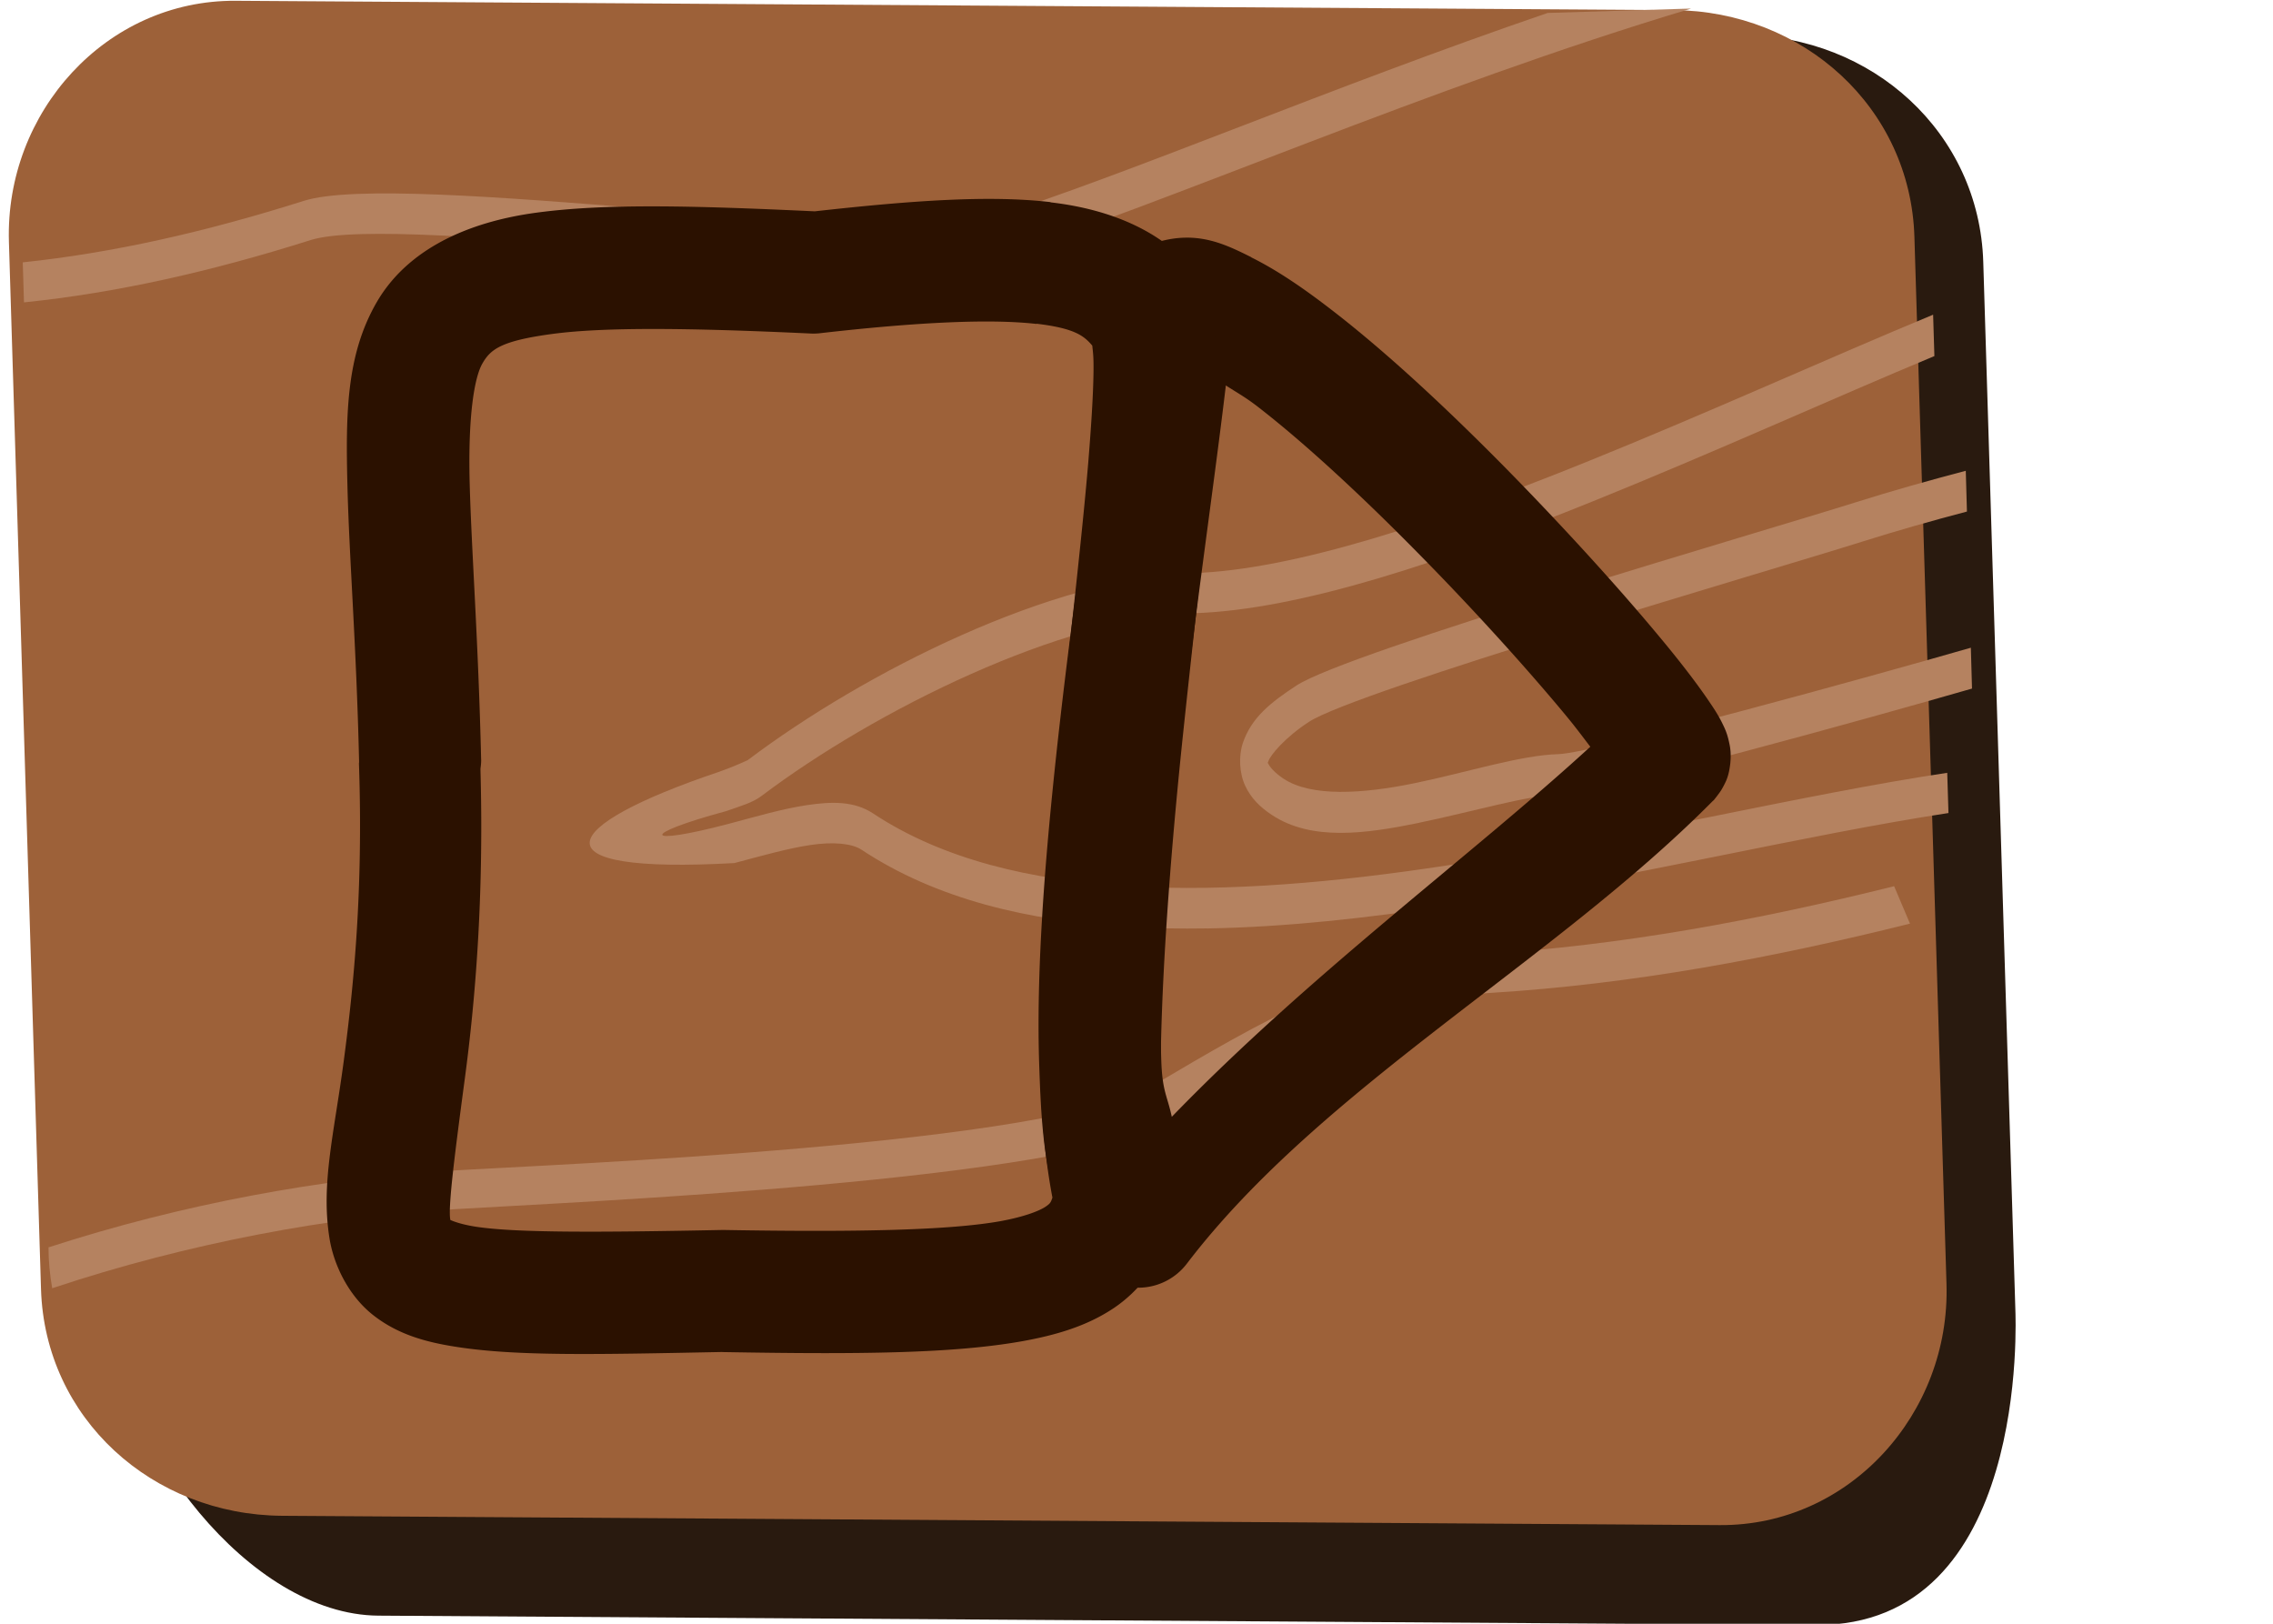 <?xml version="1.0" encoding="UTF-8" standalone="no"?>
<!-- Created with Inkscape (http://www.inkscape.org/) -->

<svg
   xmlns:dc="http://purl.org/dc/elements/1.1/"
   xmlns:cc="http://creativecommons.org/ns#"
   xmlns:rdf="http://www.w3.org/1999/02/22-rdf-syntax-ns#"
   xmlns:svg="http://www.w3.org/2000/svg"
   xmlns="http://www.w3.org/2000/svg"
   xmlns:sodipodi="http://sodipodi.sourceforge.net/DTD/sodipodi-0.dtd"
   xmlns:inkscape="http://www.inkscape.org/namespaces/inkscape"
   width="14mm"
   height="10mm"
   viewBox="0 0 14 10"
   version="1.1"
   id="svg1766"
   inkscape:version="0.92.2 (5c3e80d, 2017-08-06)"
   sodipodi:docname="2020-CH-09b_explanation1.svg">
  <defs
     id="defs1760" />
  <sodipodi:namedview
     id="base"
     pagecolor="#ffffff"
     bordercolor="#666666"
     borderopacity="1.0"
     inkscape:pageopacity="0.0"
     inkscape:pageshadow="2"
     inkscape:zoom="1.979899"
     inkscape:cx="-83.049957"
     inkscape:cy="-11.896963"
     inkscape:document-units="mm"
     inkscape:current-layer="layer1"
     showgrid="false"
     fit-margin-top="0"
     fit-margin-left="0"
     fit-margin-right="0"
     fit-margin-bottom="0"
     inkscape:window-width="1680"
     inkscape:window-height="987"
     inkscape:window-x="-8"
     inkscape:window-y="222"
     inkscape:window-maximized="1" />
  <g
     inkscape:label="Ebene 1"
     inkscape:groupmode="layer"
     id="layer1"
     transform="translate(-73.51,-97.322)">
    <g
       id="g1738"
       transform="matrix(0.772,-0.525,0.525,0.772,-31.085,88.069)">
      <g
         id="g1048-9-0-8"
         transform="rotate(65.835,82.971,131.259)"
         inkscape:transform-center-x="-10.150633"
         inkscape:transform-center-y="8.8348103">
        <g
           id="g1232-4"
           transform="matrix(0.835,-0.55,-0.55,-0.835,63.219,210.819)">
          <g
             transform="translate(-13.07,17.716)"
             id="g1117-6-9">
            <path
               sodipodi:nodetypes="sssssssss"
               inkscape:connector-curvature="0"
               id="rect911-3-8-7-2"
               d="m 46.721,80.021 9.48,-0.352 c 1.409,-0.052 1.378,1.984 1.378,2.043 v 6.912 c 0,0.855 -0.689,1.514 -1.544,1.544 l -9.846,0.352 c -0.855,0.031 -1.589,-0.69 -1.544,-1.544 l 0.366,-6.912 c 0.045,-0.854 0.855,-2.011 1.71,-2.043 z"
               style="opacity:1;vector-effect:none;fill:#291a0f;fill-opacity:1;stroke:none;stroke-width:1.898;stroke-linecap:round;stroke-linejoin:round;stroke-miterlimit:4;stroke-dasharray:none;stroke-dashoffset:0;stroke-opacity:1;paint-order:markers fill stroke" />
            <path
               sodipodi:nodetypes="sssssssss"
               id="rect911-6-5-2"
               d="m 46.106,80.699 9.48,-0.352 c 0.855,-0.032 1.544,0.689 1.544,1.544 v 6.912 c 0,0.855 -0.689,1.512 -1.544,1.544 l -9.48,0.352 c -0.855,0.032 -1.544,-0.689 -1.544,-1.544 v -6.912 c 0,-0.855 0.689,-1.512 1.544,-1.544 z"
               style="opacity:1;vector-effect:none;fill:#9d6139;fill-opacity:1;stroke:none;stroke-width:1.898;stroke-linecap:round;stroke-linejoin:round;stroke-miterlimit:4;stroke-dasharray:none;stroke-dashoffset:0;stroke-opacity:1;paint-order:markers fill stroke"
               inkscape:connector-curvature="0" />
            <path
               sodipodi:nodetypes="ccsccccccccc"
               id="path2722-1-3-3-6"
               d="m 44.62,82.517 c -0.003,-0.09 0.003,-0.18 0.016,-0.271 0.904,0.271 1.85,0.415 2.671,0.44 0.788,0.024 4.059,0.06 4.753,0.441 0.694,0.381 1.38,0.754 2.122,0.776 0.944,0.029 1.867,0.174 2.78,0.372 l -0.097,0.25 c -0.901,-0.195 -1.809,-0.337 -2.734,-0.365 -0.788,-0.024 -1.49,-0.412 -2.184,-0.794 -0.694,-0.381 -3.948,-0.403 -4.691,-0.426 -0.813,-0.025 -1.742,-0.163 -2.637,-0.424 z"
               style="color:#000000;font-style:normal;font-variant:normal;font-weight:normal;font-stretch:normal;font-size:medium;line-height:normal;font-family:sans-serif;font-variant-ligatures:normal;font-variant-position:normal;font-variant-caps:normal;font-variant-numeric:normal;font-variant-alternates:normal;font-feature-settings:normal;text-indent:0;text-align:start;text-decoration:none;text-decoration-line:none;text-decoration-style:solid;text-decoration-color:#000000;letter-spacing:normal;word-spacing:normal;text-transform:none;writing-mode:lr-tb;direction:ltr;text-orientation:mixed;dominant-baseline:auto;baseline-shift:baseline;text-anchor:start;white-space:normal;shape-padding:0;clip-rule:nonzero;display:inline;overflow:visible;visibility:visible;opacity:1;isolation:auto;mix-blend-mode:normal;color-interpolation:sRGB;color-interpolation-filters:linearRGB;solid-color:#000000;solid-opacity:1;vector-effect:none;fill:#b58260;fill-opacity:1;fill-rule:nonzero;stroke:none;stroke-width:1.595;stroke-linecap:round;stroke-linejoin:round;stroke-miterlimit:4;stroke-dasharray:none;stroke-dashoffset:0;stroke-opacity:1;paint-order:markers fill stroke;color-rendering:auto;image-rendering:auto;shape-rendering:auto;text-rendering:auto;enable-background:accumulate"
               inkscape:connector-curvature="0" />
            <path
               sodipodi:nodetypes="cccccsccccc"
               id="path2724-5-2-8-6"
               transform="matrix(0.265,0,0,0.265,-10.99,85.646)"
               d="m 209.959,11.725 v 0.996 c 2.255,0.167 4.575,0.618 7.041,1.316 2.454,0.695 14.758,-1.606 16.99,-0.975 3.549,1.004 8.67,3.028 14.111,4.703 h 3.525 c 0.015,0 0.03,-0.002 0.045,-0.002 -6.629,-1.763 -13.192,-4.452 -17.545,-5.684 -2.46,-0.696 -14.76,1.606 -16.986,0.977 -2.505,-0.709 -4.873,-1.166 -7.182,-1.332 z"
               style="color:#000000;font-style:normal;font-variant:normal;font-weight:normal;font-stretch:normal;font-size:medium;line-height:normal;font-family:sans-serif;font-variant-ligatures:normal;font-variant-position:normal;font-variant-caps:normal;font-variant-numeric:normal;font-variant-alternates:normal;font-feature-settings:normal;text-indent:0;text-align:start;text-decoration:none;text-decoration-line:none;text-decoration-style:solid;text-decoration-color:#000000;letter-spacing:normal;word-spacing:normal;text-transform:none;writing-mode:lr-tb;direction:ltr;text-orientation:mixed;dominant-baseline:auto;baseline-shift:baseline;text-anchor:start;white-space:normal;shape-padding:0;clip-rule:nonzero;display:inline;overflow:visible;visibility:visible;opacity:1;isolation:auto;mix-blend-mode:normal;color-interpolation:sRGB;color-interpolation-filters:linearRGB;solid-color:#000000;solid-opacity:1;vector-effect:none;fill:#b58260;fill-opacity:1;fill-rule:nonzero;stroke:none;stroke-width:6.03;stroke-linecap:round;stroke-linejoin:round;stroke-miterlimit:4;stroke-dasharray:none;stroke-dashoffset:0;stroke-opacity:1;paint-order:markers fill stroke;color-rendering:auto;image-rendering:auto;shape-rendering:auto;text-rendering:auto;enable-background:accumulate"
               inkscape:connector-curvature="0" />
            <path
               sodipodi:nodetypes="cscccccccccccccccccc"
               inkscape:connector-curvature="0"
               style="color:#000000;font-style:normal;font-variant:normal;font-weight:normal;font-stretch:normal;font-size:medium;line-height:normal;font-family:sans-serif;font-variant-ligatures:normal;font-variant-position:normal;font-variant-caps:normal;font-variant-numeric:normal;font-variant-alternates:normal;font-feature-settings:normal;text-indent:0;text-align:start;text-decoration:none;text-decoration-line:none;text-decoration-style:solid;text-decoration-color:#000000;letter-spacing:normal;word-spacing:normal;text-transform:none;writing-mode:lr-tb;direction:ltr;text-orientation:mixed;dominant-baseline:auto;baseline-shift:baseline;text-anchor:start;white-space:normal;shape-padding:0;clip-rule:nonzero;display:inline;overflow:visible;visibility:visible;opacity:1;isolation:auto;mix-blend-mode:normal;color-interpolation:sRGB;color-interpolation-filters:linearRGB;solid-color:#000000;solid-opacity:1;vector-effect:none;fill:#b58260;fill-opacity:1;fill-rule:nonzero;stroke:none;stroke-width:6.03;stroke-linecap:round;stroke-linejoin:round;stroke-miterlimit:4;stroke-dasharray:none;stroke-dashoffset:0;stroke-opacity:1;paint-order:markers fill stroke;color-rendering:auto;image-rendering:auto;shape-rendering:auto;text-rendering:auto;enable-background:accumulate"
               d="m 610.64,109.048 c -2.367,1.065 -8.773,4.021 -9.545,4.639 -0.633,0.507 -1.922,1.068 -3.123,1.725 v -0.002 c -1.201,0.657 -2.349,1.388 -2.678,2.531 -0.098,0.339 -0.126,0.649 -0.035,0.982 0.091,0.334 0.357,0.675 0.643,0.848 0.573,0.345 1.181,0.324 1.947,0.229 1.532,-0.192 11.438,-4.635 13.58,-5.535 0.877,-0.368 1.753,-0.77 2.604,-1.178 l -0.635,-0.793 c -0.81,0.387 -1.64,0.766 -2.471,1.115 -2.12,0.89 -12.021,5.324 -13.43,5.5 -0.704,0.088 -1.263,-0.011 -1.396,-0.092 -0.067,-0.04 -0.035,-0.002 -0.051,-0.064 -0.017,-0.064 -0.025,-0.251 0.051,-0.514 0.229,-0.795 1.25,-1.561 2.42,-2.201 1.17,-0.64 2.458,-1.171 3.203,-1.768 0.691,-0.553 7.274,-3.602 9.553,-4.627 z"
               transform="matrix(0.207,0.165,-0.165,0.207,-50.991,-37.516)"
               id="path2726-2-9-7-0" />
            <path
               sodipodi:nodetypes="cccccccsccccsccccccccccc"
               id="path2728-8-5-8-8"
               transform="matrix(0.265,0,0,0.265,-10.99,85.646)"
               d="m 238.914,-4.756 c -0.655,0.009 -1.297,0.041 -1.926,0.096 -2.514,0.221 -4.793,0.845 -6.605,2.127 -0.231,0.163 -0.698,0.222 -1.268,0.154 -0.57,-0.067 -1.237,-0.236 -1.904,-0.391 -5.053,-0.128 -4.398,1.044 -0.322,2.279 0.388,0.122 0.731,0.271 0.734,0.273 2.979,2.108 7.733,4.313 11.207,4.313 2.543,0 6.175,1.098 9.844,2.449 3.11,1.145 6.214,2.444 8.789,3.418 v -1.031 c -2.523,-0.961 -5.561,-2.23 -8.611,-3.354 -3.687,-1.358 -7.337,-2.48 -10.021,-2.48 -3.257,0 -8.005,-2.175 -10.889,-4.215 -0.227,-0.161 -0.501,-0.229 -0.898,-0.354 -2.196,-0.521 -2.101,-0.816 0.053,-0.318 0.66,0.153 1.343,0.333 1.963,0.406 0.62,0.073 1.181,0.069 1.643,-0.258 3.361,-2.378 8.759,-2.399 14.258,-1.729 4.432,0.54 8.907,1.496 12.504,1.922 v -1.002 c -3.541,-0.428 -8.004,-1.375 -12.439,-1.916 -2.076,-0.253 -4.143,-0.418 -6.107,-0.391 z"
               style="color:#000000;font-style:normal;font-variant:normal;font-weight:normal;font-stretch:normal;font-size:medium;line-height:normal;font-family:sans-serif;font-variant-ligatures:normal;font-variant-position:normal;font-variant-caps:normal;font-variant-numeric:normal;font-variant-alternates:normal;font-feature-settings:normal;text-indent:0;text-align:start;text-decoration:none;text-decoration-line:none;text-decoration-style:solid;text-decoration-color:#000000;letter-spacing:normal;word-spacing:normal;text-transform:none;writing-mode:lr-tb;direction:ltr;text-orientation:mixed;dominant-baseline:auto;baseline-shift:baseline;text-anchor:start;white-space:normal;shape-padding:0;clip-rule:nonzero;display:inline;overflow:visible;visibility:visible;opacity:1;isolation:auto;mix-blend-mode:normal;color-interpolation:sRGB;color-interpolation-filters:linearRGB;solid-color:#000000;solid-opacity:1;vector-effect:none;fill:#b58260;fill-opacity:1;fill-rule:nonzero;stroke:none;stroke-width:6.03;stroke-linecap:round;stroke-linejoin:round;stroke-miterlimit:4;stroke-dasharray:none;stroke-dashoffset:0;stroke-opacity:1;paint-order:markers fill stroke;color-rendering:auto;image-rendering:auto;shape-rendering:auto;text-rendering:auto;enable-background:accumulate"
               inkscape:connector-curvature="0" />
          </g>
        </g>
      </g>
      <path
         inkscape:connector-curvature="0"
         id="path991"
         d="m 92.94,77.241 c -0.095,-0.169 -0.194,-0.345 -0.454,-0.429 a 0.403,0.403 0 0 0 -0.437,0.13 c -0.401,0.495 -1.347,1.487 -2.173,2.474 -0.413,0.493 -0.799,0.987 -1.085,1.439 -0.286,0.452 -0.511,0.837 -0.464,1.297 a 0.403,0.403 0 0 0 0.528,0.341 c 1.381,-0.461 3.118,-0.286 4.582,-0.572 a 0.403,0.403 0 0 0 0.014,-0.002 c 5.3e-4,-1.4e-4 0.052,-0.016 0.075,-0.026 0.024,-0.011 0.046,-0.023 0.065,-0.035 0.038,-0.025 0.064,-0.054 0.085,-0.078 0.041,-0.049 0.059,-0.087 0.071,-0.118 0.025,-0.061 0.029,-0.096 0.034,-0.13 0.01,-0.069 0.009,-0.127 0.009,-0.196 -0.001,-0.137 -0.011,-0.307 -0.031,-0.51 -0.039,-0.406 -0.113,-0.936 -0.21,-1.473 -0.098,-0.538 -0.22,-1.081 -0.365,-1.523 -0.072,-0.221 -0.149,-0.418 -0.244,-0.587 z m -0.614,0.606 c 0.032,0.077 0.061,0.131 0.094,0.231 0.125,0.382 0.243,0.901 0.336,1.416 0.094,0.515 0.164,1.03 0.2,1.407 0.011,0.115 0.013,0.184 0.018,0.269 -1.041,0.152 -2.363,0.198 -3.656,0.466 0.055,-0.135 0.041,-0.172 0.154,-0.35 0.252,-0.398 0.622,-0.873 1.023,-1.352 0.674,-0.805 1.335,-1.516 1.831,-2.087 z"
         style="color:#000000;font-style:normal;font-variant:normal;font-weight:normal;font-stretch:normal;font-size:medium;line-height:normal;font-family:sans-serif;font-variant-ligatures:normal;font-variant-position:normal;font-variant-caps:normal;font-variant-numeric:normal;font-variant-alternates:normal;font-feature-settings:normal;text-indent:0;text-align:start;text-decoration:none;text-decoration-line:none;text-decoration-style:solid;text-decoration-color:#000000;letter-spacing:normal;word-spacing:normal;text-transform:none;writing-mode:lr-tb;direction:ltr;text-orientation:mixed;dominant-baseline:auto;baseline-shift:baseline;text-anchor:start;white-space:normal;shape-padding:0;clip-rule:nonzero;display:inline;overflow:visible;visibility:visible;opacity:1;isolation:auto;mix-blend-mode:normal;color-interpolation:sRGB;color-interpolation-filters:linearRGB;solid-color:#000000;solid-opacity:1;vector-effect:none;fill:#2b1100;fill-opacity:1;fill-rule:nonzero;stroke:none;stroke-width:0.806;stroke-linecap:round;stroke-linejoin:round;stroke-miterlimit:4;stroke-dasharray:none;stroke-dashoffset:0;stroke-opacity:1;color-rendering:auto;image-rendering:auto;shape-rendering:auto;text-rendering:auto;enable-background:accumulate" />
      <path
         inkscape:connector-curvature="0"
         id="path997-3"
         d="m 92.05,76.197 c -0.304,-0.263 -0.74,-0.518 -1.321,-0.825 -0.646,-0.485 -1.114,-0.821 -1.525,-1.026 -0.411,-0.205 -0.838,-0.277 -1.2,-0.104 -0.362,0.174 -0.583,0.491 -0.842,0.893 -0.256,0.397 -0.546,0.908 -0.952,1.536 -0.005,0.008 -0.007,0.011 -0.012,0.018 a 0.403,0.403 0 0 0 -0.003,0.003 c -0.451,0.715 -0.859,1.2 -1.185,1.565 -0.326,0.365 -0.581,0.585 -0.736,0.913 -0.078,0.164 -0.111,0.389 -0.048,0.586 0.063,0.197 0.187,0.342 0.336,0.481 0.296,0.277 0.742,0.565 1.428,1.012 l 0.008,0.006 c 0.738,0.521 1.246,0.859 1.669,1.049 0.213,0.095 0.41,0.157 0.618,0.16 0.208,0.003 0.42,-0.071 0.577,-0.189 a 0.403,0.403 0 0 0 0.137,-0.188 c 0.168,-0.473 0.997,-1.548 1.801,-2.498 0.402,-0.475 0.799,-0.933 1.113,-1.319 0.157,-0.193 0.293,-0.37 0.402,-0.526 0.109,-0.156 0.193,-0.278 0.247,-0.449 a 0.403,0.403 0 0 0 0.019,-0.127 c -0.006,-0.364 -0.216,-0.697 -0.532,-0.97 z m -0.528,0.611 c 0.196,0.17 0.214,0.246 0.223,0.326 -0.022,0.041 -0.032,0.064 -0.09,0.147 -0.09,0.129 -0.218,0.293 -0.368,0.479 -0.301,0.371 -0.697,0.828 -1.103,1.308 -0.757,0.895 -1.483,1.793 -1.817,2.566 -0.026,0.019 -0.031,0.024 -0.072,0.024 -0.046,-6.4e-4 -0.146,-0.021 -0.3,-0.089 -0.308,-0.138 -0.807,-0.46 -1.541,-0.978 a 0.403,0.403 0 0 0 -0.012,-0.008 c -0.694,-0.452 -1.136,-0.75 -1.33,-0.931 -0.097,-0.091 -0.12,-0.145 -0.119,-0.14 0.001,0.005 -0.009,0.044 0.009,0.005 0.037,-0.079 0.266,-0.338 0.607,-0.719 0.33,-0.369 0.762,-0.897 1.225,-1.62 a 0.403,0.403 0 0 0 0.005,-0.007 0.403,0.403 0 0 0 0.034,-0.042 c 0.002,-0.003 0.002,-0.003 0.003,-0.005 0.424,-0.656 0.727,-1.183 0.964,-1.552 0.238,-0.37 0.416,-0.557 0.512,-0.603 0.095,-0.046 0.182,-0.056 0.49,0.098 0.308,0.154 0.766,0.472 1.403,0.95 a 0.403,0.403 0 0 0 0.054,0.036 c 0.597,0.313 0.998,0.563 1.222,0.756 z"
         style="color:#000000;font-style:normal;font-variant:normal;font-weight:normal;font-stretch:normal;font-size:medium;line-height:normal;font-family:sans-serif;font-variant-ligatures:normal;font-variant-position:normal;font-variant-caps:normal;font-variant-numeric:normal;font-variant-alternates:normal;font-feature-settings:normal;text-indent:0;text-align:start;text-decoration:none;text-decoration-line:none;text-decoration-style:solid;text-decoration-color:#000000;letter-spacing:normal;word-spacing:normal;text-transform:none;writing-mode:lr-tb;direction:ltr;text-orientation:mixed;dominant-baseline:auto;baseline-shift:baseline;text-anchor:start;white-space:normal;shape-padding:0;clip-rule:nonzero;display:inline;overflow:visible;visibility:visible;opacity:1;isolation:auto;mix-blend-mode:normal;color-interpolation:sRGB;color-interpolation-filters:linearRGB;solid-color:#000000;solid-opacity:1;vector-effect:none;fill:#2b1100;fill-opacity:1;fill-rule:nonzero;stroke:none;stroke-width:0.806;stroke-linecap:round;stroke-linejoin:round;stroke-miterlimit:4;stroke-dasharray:none;stroke-dashoffset:0;stroke-opacity:1;color-rendering:auto;image-rendering:auto;shape-rendering:auto;text-rendering:auto;enable-background:accumulate" />
    </g>
  </g>
</svg>
